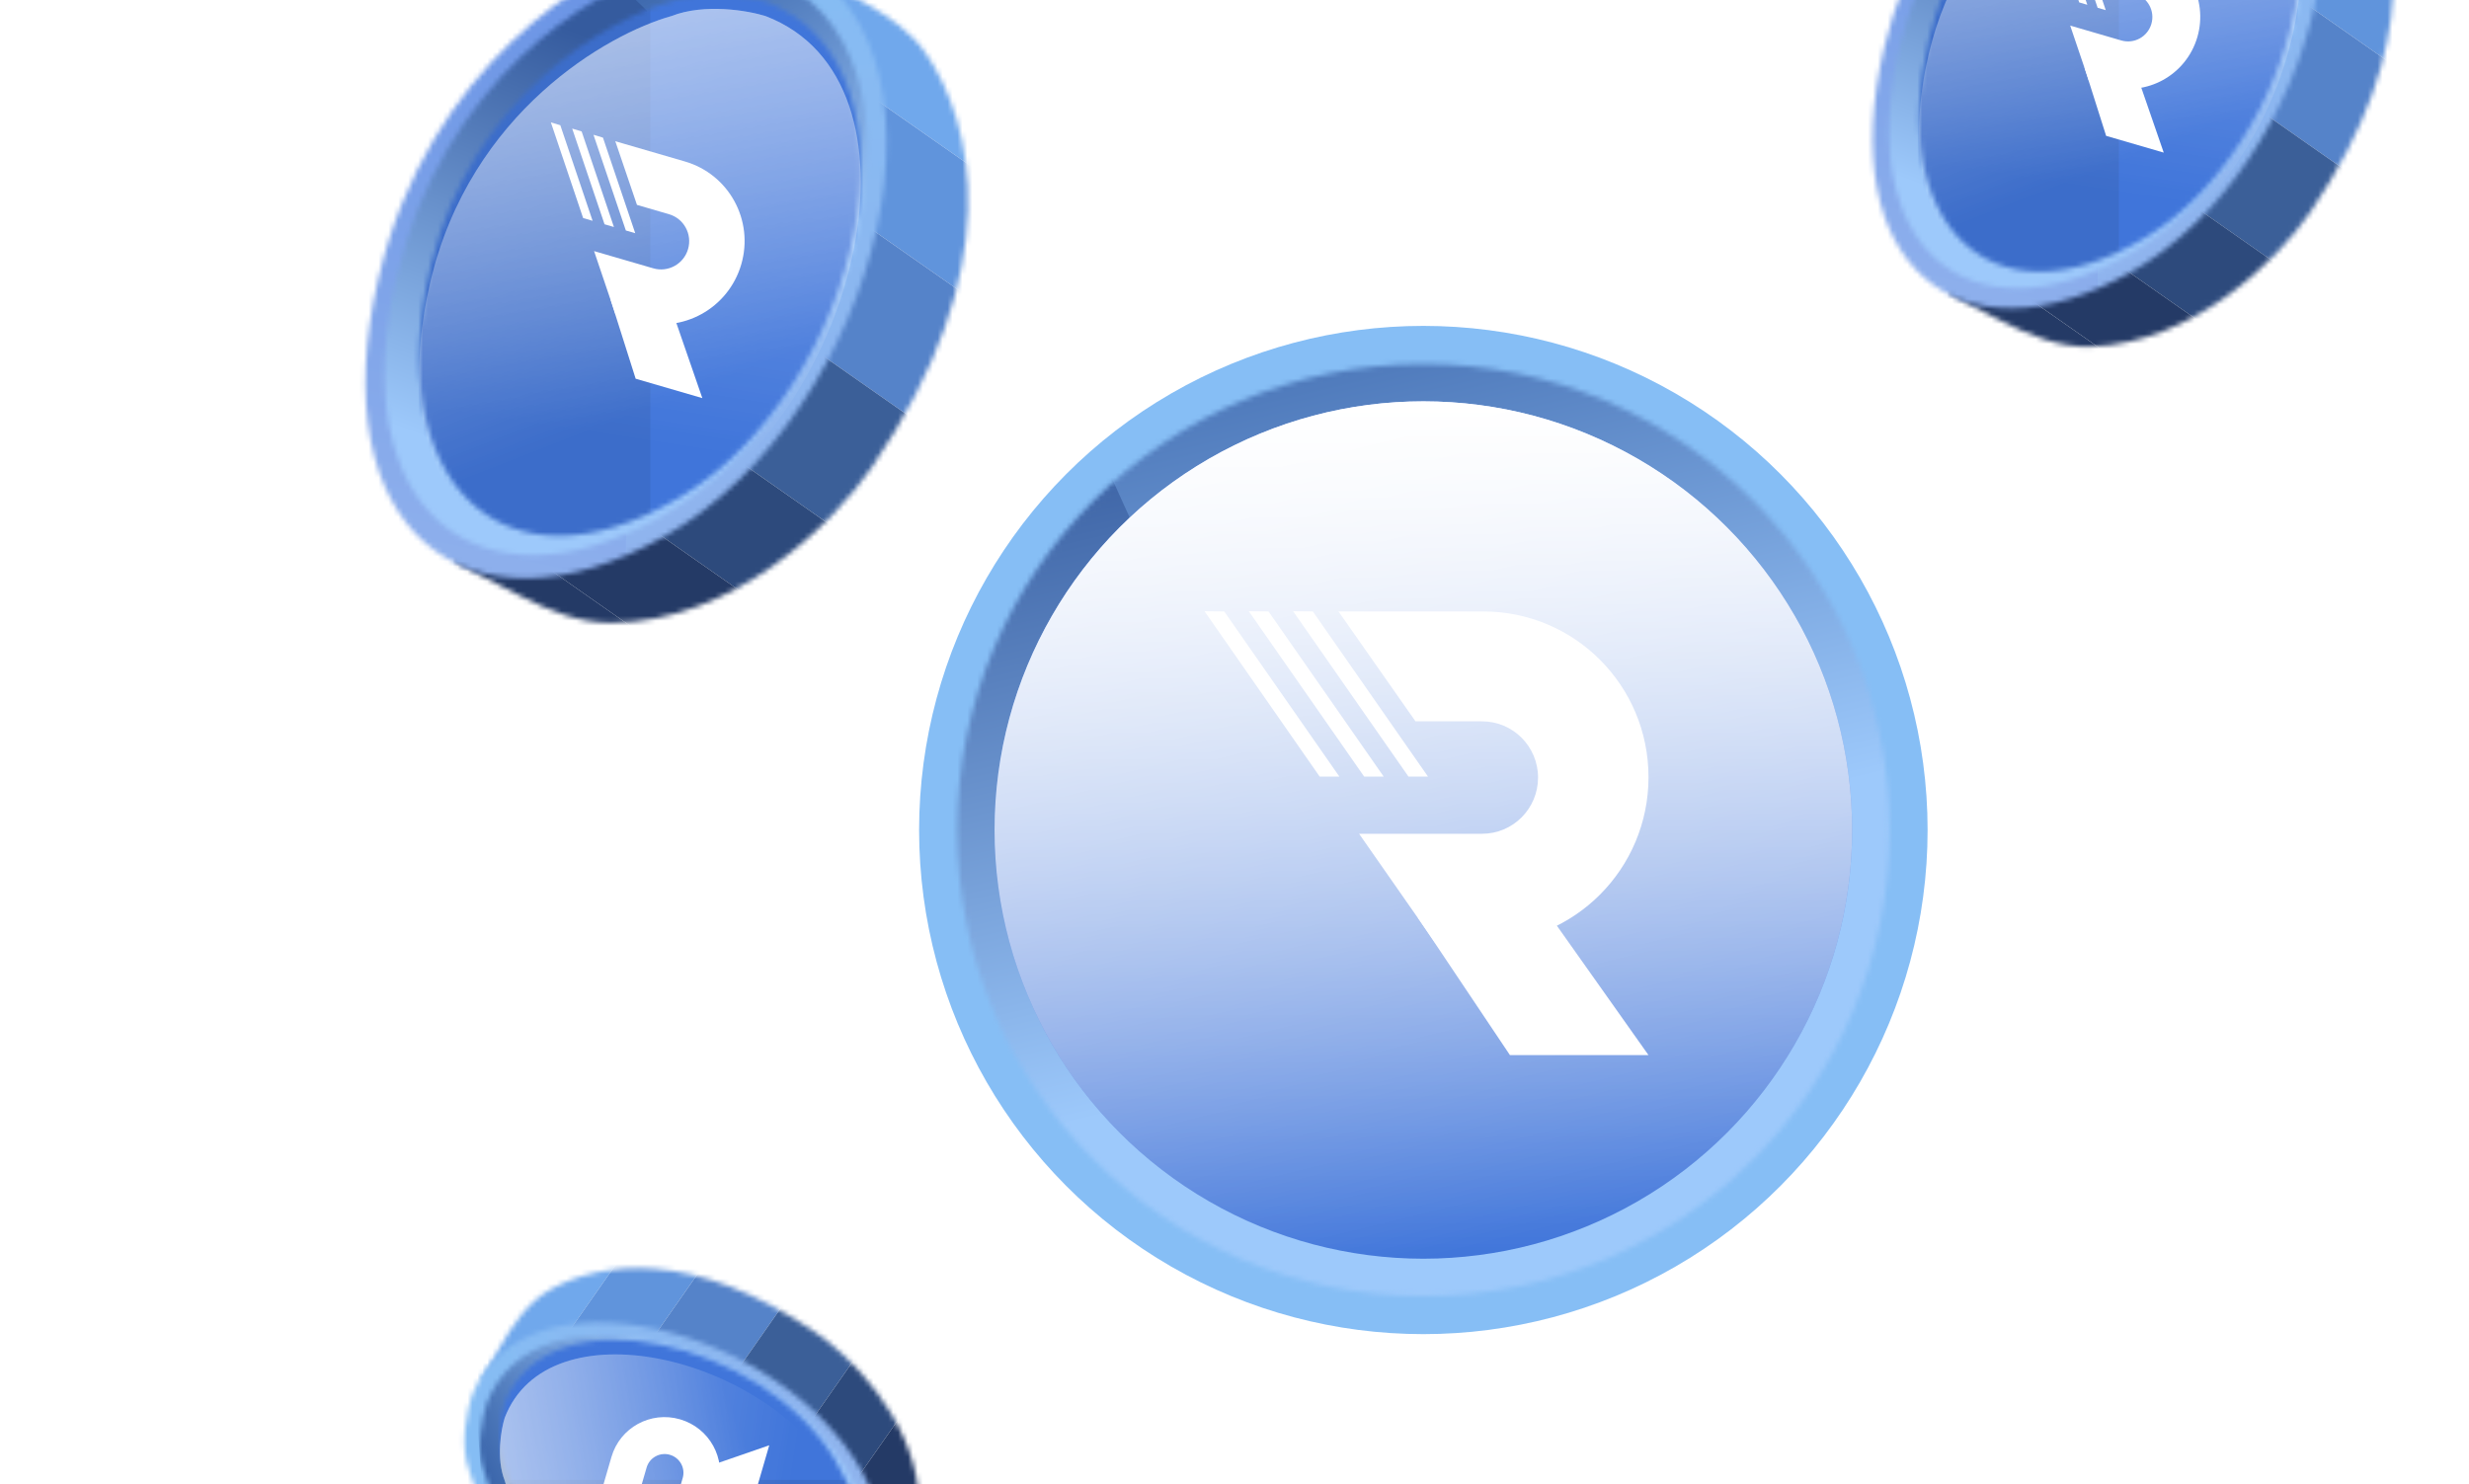 <svg width="499" height="300" viewBox="0 0 499 300" fill="none" xmlns="http://www.w3.org/2000/svg">
<g filter="url(#filter0_d_4217_65280)">
<circle cx="287.668" cy="167.791" r="101.911" fill="#86BEF5"/>
<mask id="mask0_4217_65280" style="mask-type:alpha" maskUnits="userSpaceOnUse" x="193" y="73" width="189" height="190">
<circle cx="287.67" cy="167.791" r="94.219" fill="#A09FA7"/>
</mask>
<g mask="url(#mask0_4217_65280)">
<path d="M473.544 319.696L351.124 50.498L194.732 35.756V300.467L473.544 319.696Z" fill="url(#paint0_linear_4217_65280)"/>
<path d="M473.544 319.696L351.124 50.498L194.732 35.756V300.467L473.544 319.696Z" fill="url(#paint1_linear_4217_65280)"/>
<path d="M326.126 319.695L203.705 50.498L157.557 54.984V319.695H326.126Z" fill="url(#paint2_linear_4217_65280)"/>
</g>
<circle cx="287.668" cy="167.792" r="86.662" fill="#4075DA"/>
<circle cx="287.668" cy="167.792" r="86.662" fill="url(#paint3_linear_4217_65280)" fillOpacity="0.5"/>
<path d="M333.174 213.298H305.17L286.553 185.5L313.887 186.054L333.174 213.298Z" fill="white"/>
<path d="M333.173 157.107C333.173 166.373 329.426 174.768 323.391 180.827C317.356 186.886 308.994 190.647 299.765 190.647H290.101L274.679 168.551H299.528C302.644 168.551 305.484 167.284 307.535 165.225C309.586 163.165 310.848 160.314 310.848 157.186C310.848 150.89 305.76 145.821 299.528 145.821H286.078L271.129 124.477L270.498 123.606H299.686C318.224 123.566 333.173 138.574 333.173 157.107Z" fill="white"/>
<path d="M288.603 156.987H284.658L261.348 123.565L265.331 123.605L288.603 156.987Z" fill="white"/>
<path d="M270.696 156.989H266.713L243.441 123.567L247.425 123.607L270.696 156.989Z" fill="white"/>
<path d="M279.648 156.987H275.703L252.393 123.565L256.376 123.605L279.648 156.987Z" fill="white"/>
<circle cx="287.668" cy="167.792" r="86.662" fill="url(#paint4_linear_4217_65280)"/>
</g>
<g filter="url(#filter1_f_4217_65280)">
<mask id="mask1_4217_65280" style="mask-type:alpha" maskUnits="userSpaceOnUse" x="394" y="-45" width="90" height="116">
<path d="M464.91 -38.609L454.638 -44.531L394.305 29.21V59.681L404.324 64.8C410.079 67.74 416.212 70.311 422.671 70.078C443.393 69.33 460.301 52.548 466.827 43.024C490.24 8.853 484.848 -15.925 476.997 -28.351C474.13 -32.889 469.56 -35.929 464.91 -38.609Z" fill="#4075DA"/>
</mask>
<g mask="url(#mask1_4217_65280)">
<rect x="512.348" y="-8.857" width="15.483" height="70.833" transform="rotate(124.986 512.348 -8.857)" fill="#70A8EC"/>
<rect x="503.467" y="3.828" width="18.979" height="70.833" transform="rotate(124.986 503.467 3.828)" fill="#6094DC"/>
<rect x="492.588" y="19.377" width="22.974" height="70.833" transform="rotate(124.986 492.588 19.377)" fill="#5583C9"/>
<rect x="479.412" y="38.2" width="23.474" height="70.833" transform="rotate(124.986 479.412 38.2)" fill="#3B5F98"/>
<rect x="465.955" y="57.431" width="18.48" height="70.833" transform="rotate(124.986 465.955 57.431)" fill="#2D4A7C"/>
<rect x="455.359" y="72.572" width="15.982" height="70.833" transform="rotate(124.986 455.359 72.572)" fill="#243A66"/>
<rect x="446.193" y="85.666" width="9.489" height="70.833" transform="rotate(124.986 446.193 85.666)" fill="#243A66"/>
</g>
<mask id="mask2_4217_65280" style="mask-type:alpha" maskUnits="userSpaceOnUse" x="378" y="-49" width="92" height="112">
<path d="M380.782 9.72C389.438 -26.991 417.343 -43.991 430.54 -47.7C437.493 -50.417 446.632 -48.209 450.254 -47.077C485.499 -33.53 468.318 33.866 430.54 55.086C396.227 74.359 370.402 53.746 380.782 9.72Z" fill="#6CA5EA"/>
</mask>
<g mask="url(#mask2_4217_65280)">
<path d="M478.408 -43.145L467.81 -52.657L420.322 -49.423L416.246 70.041L478.408 65.666V-43.145Z" fill="url(#paint5_linear_4217_65280)"/>
<path d="M423.966 -49.423L413.368 -52.657L365.881 -49.423L361.805 70.041L423.966 65.666V-49.423Z" fill="url(#paint6_linear_4217_65280)"/>
</g>
<mask id="mask3_4217_65280" style="mask-type:alpha" maskUnits="userSpaceOnUse" x="381" y="-45" width="86" height="104">
<path d="M383.94 9.505C391.962 -24.523 417.823 -40.28 430.054 -43.718C436.497 -46.236 444.968 -44.19 448.324 -43.141C480.988 -30.584 465.065 31.886 430.054 51.555C398.254 69.42 374.32 50.314 383.94 9.505Z" fill="url(#paint7_linear_4217_65280)"/>
</mask>
<g mask="url(#mask3_4217_65280)">
<path d="M472.308 -36.812L461.745 -46.969L414.412 -43.515L410.35 84.058L472.308 79.386V-36.812Z" fill="url(#paint8_linear_4217_65280)"/>
<path d="M427.615 -36.812L417.051 -46.969L369.719 -43.515L365.656 84.058L427.615 79.386V-36.812Z" fill="url(#paint9_linear_4217_65280)"/>
</g>
<mask id="mask4_4217_65280" style="mask-type:alpha" maskUnits="userSpaceOnUse" x="387" y="-40" width="78" height="95">
<path d="M389.835 7.88C396.823 -21.697 420.78 -35.321 431.885 -38.436C437.736 -40.717 445.292 -39.387 448.34 -38.436C477.998 -27.06 464.794 29.413 433.51 48.102C402.226 66.792 381.099 44.852 389.835 7.88Z" fill="#4075DA"/>
</mask>
<g mask="url(#mask4_4217_65280)">
<path d="M483.687 63.948V-65.86L424.776 -77.439L420.307 66.589L483.687 63.948Z" fill="#4075DA"/>
<path d="M428.23 63.948V-65.86L369.319 -77.439L364.85 66.589L428.23 63.948Z" fill="#3C6DCA"/>
</g>
<g opacity="0.8" filter="url(#filter2_i_4217_65280)">
<path d="M389.836 7.88C396.825 -21.698 420.782 -35.322 431.887 -38.437C437.737 -40.718 445.294 -39.387 448.342 -38.437C478 -27.061 464.796 29.413 433.512 48.102C402.228 66.791 381.101 44.852 389.836 7.88Z" fill="url(#paint10_linear_4217_65280)"/>
<path d="M389.836 7.88C396.825 -21.698 420.782 -35.322 431.887 -38.437C437.737 -40.718 445.294 -39.387 448.342 -38.437C478 -27.061 464.796 29.413 433.512 48.102C402.228 66.791 381.101 44.852 389.836 7.88Z" fill="url(#paint11_linear_4217_65280)"/>
</g>
<path d="M437.304 30.851L425.662 27.463L421.285 13.654L432.582 17.191L437.304 30.851Z" fill="white"/>
<path d="M444.1 7.49C442.979 11.343 440.406 14.38 437.164 16.168C433.922 17.957 429.991 18.509 426.154 17.392L422.136 16.223L418.398 5.171L428.729 8.178C430.024 8.555 431.358 8.371 432.46 7.764C433.561 7.156 434.431 6.123 434.81 4.822C435.571 2.205 434.069 -0.518 431.479 -1.272L425.887 -2.899L422.255 -13.581L422.098 -14.02L434.232 -10.488C441.943 -8.262 446.342 -0.214 444.1 7.49Z" fill="white"/>
<path d="M425.584 2.049L423.944 1.572L418.297 -15.143L419.948 -14.644L425.584 2.049Z" fill="white"/>
<path d="M421.861 0.966L420.222 0.489L414.574 -16.226L416.226 -15.728L421.861 0.966Z" fill="white"/>
</g>
<mask id="mask5_4217_65280" style="mask-type:alpha" maskUnits="userSpaceOnUse" x="97" y="256" width="89" height="70">
<path d="M100.949 272.463L97.301 278.791L154.203 325.347L177.716 325.347L180.654 319.595C183.594 313.84 186.271 307.667 185.579 301.241C183.965 286.269 171.868 274.187 164.862 269.386C139.884 252.272 121.41 255.103 111.381 260.599C106.674 263.178 103.63 267.813 100.949 272.463Z" fill="#4075DA"/>
</mask>
<g mask="url(#mask5_4217_65280)">
<rect x="118.512" y="229.842" width="7.708" height="54.658" transform="rotate(34.986 118.512 229.842)" fill="#7CB5F0"/>
<rect x="124.832" y="234.262" width="11.947" height="54.658" transform="rotate(34.986 124.832 234.262)" fill="#70A8EC"/>
<rect x="134.617" y="241.112" width="14.645" height="54.658" transform="rotate(34.986 134.617 241.112)" fill="#6094DC"/>
<rect x="146.615" y="249.509" width="17.728" height="54.658" transform="rotate(34.986 146.615 249.509)" fill="#5583C9"/>
<rect x="161.139" y="259.674" width="18.113" height="54.658" transform="rotate(34.986 161.139 259.674)" fill="#3B5F98"/>
<rect x="175.98" y="270.06" width="14.26" height="54.658" transform="rotate(34.986 175.98 270.06)" fill="#2D4A7C"/>
<rect x="187.664" y="278.236" width="12.333" height="54.658" transform="rotate(34.986 187.664 278.236)" fill="#243A66"/>
<rect x="197.768" y="285.307" width="7.322" height="54.658" transform="rotate(34.986 197.768 285.307)" fill="#243A66"/>
</g>
<mask id="mask6_4217_65280" style="mask-type:alpha" maskUnits="userSpaceOnUse" x="93" y="267" width="87" height="71">
<path d="M139.164 335.783C110.836 329.104 97.719 307.571 94.856 297.388C92.76 292.023 94.464 284.97 95.338 282.176C105.791 254.979 157.797 268.237 174.171 297.388C189.043 323.865 173.137 343.793 139.164 335.783Z" fill="#6CA5EA"/>
</mask>
<g mask="url(#mask6_4217_65280)">
<path d="M98.375 260.451L91.035 268.629L93.531 305.273L185.715 308.418L182.338 260.451L98.375 260.451Z" fill="url(#paint12_linear_4217_65280)"/>
</g>
<mask id="mask7_4217_65280" style="mask-type:alpha" maskUnits="userSpaceOnUse" x="96" y="269" width="81" height="67">
<path d="M138.997 333.342C112.74 327.152 100.581 307.196 97.928 297.759C95.985 292.787 97.564 286.25 98.374 283.661C108.063 258.456 156.268 270.743 171.445 297.759C185.231 322.297 170.488 340.765 138.997 333.342Z" fill="url(#paint13_linear_4217_65280)"/>
</mask>
<g mask="url(#mask7_4217_65280)">
<path d="M103.258 265.154L95.42 273.305L98.085 309.829L196.526 312.964L192.921 265.154L103.258 265.154Z" fill="url(#paint14_linear_4217_65280)"/>
<path d="M103.258 299.64L95.42 307.791L98.085 344.315L196.526 347.45L192.921 299.64L103.258 299.64Z" fill="url(#paint15_linear_4217_65280)"/>
</g>
<mask id="mask8_4217_65280" style="mask-type:alpha" maskUnits="userSpaceOnUse" x="101" y="270" width="74" height="61">
<path d="M137.747 328.796C114.924 323.404 104.411 304.917 102.007 296.348C100.247 291.833 101.274 286.002 102.007 283.651C110.785 260.765 154.363 270.954 168.784 295.094C183.206 319.234 166.276 335.536 137.747 328.796Z" fill="#4075DA"/>
</mask>
<g mask="url(#mask8_4217_65280)">
<path d="M181.011 256.375L80.845 256.375L71.91 301.834L183.049 305.283L181.011 256.375Z" fill="#4075DA"/>
<path d="M181.011 299.169L80.845 299.169L71.91 344.628L183.049 348.077L181.011 299.169Z" fill="#3C6DCA"/>
</g>
<g opacity="0.8" filter="url(#filter3_i_4217_65280)">
<path d="M137.745 328.796C114.922 323.404 104.409 304.917 102.005 296.348C100.245 291.833 101.272 286.002 102.005 283.651C110.783 260.765 154.361 270.954 168.782 295.094C183.204 319.234 166.274 335.536 137.745 328.796Z" fill="url(#paint16_linear_4217_65280)"/>
<path d="M137.745 328.796C114.922 323.404 104.409 304.917 102.005 296.348C100.245 291.833 101.272 286.002 102.005 283.651C110.783 260.765 154.361 270.954 168.782 295.094C183.204 319.234 166.274 335.536 137.745 328.796Z" fill="url(#paint17_linear_4217_65280)"/>
</g>
<path d="M155.471 292.172L152.857 301.156L142.201 304.533L144.931 295.816L155.471 292.172Z" fill="white"/>
<path d="M137.448 286.926C140.42 287.791 142.764 289.777 144.144 292.278C145.524 294.78 145.95 297.814 145.089 300.775L144.186 303.875L135.658 306.759L137.978 298.788C138.269 297.788 138.128 296.759 137.658 295.908C137.189 295.058 136.393 294.387 135.389 294.095C133.369 293.507 131.268 294.666 130.686 296.666L129.431 300.98L121.188 303.783L120.85 303.904L123.574 294.541C125.292 288.59 131.503 285.196 137.448 286.926Z" fill="white"/>
<path d="M133.247 301.213L132.878 302.479L119.98 306.836L120.365 305.562L133.247 301.213Z" fill="white"/>
<mask id="mask9_4217_65280" style="mask-type:alpha" maskUnits="userSpaceOnUse" x="92" y="-7" width="104" height="133">
<path d="M175.007 0.719L162.017 -6.77L92.184 78.582V113.852L105.146 120.474C110.901 123.414 117.022 125.933 123.485 125.915C148.166 125.847 168.411 105.829 176.125 94.571C203.906 54.026 196.649 24.905 187.207 10.9C184.206 6.45 179.657 3.4 175.007 0.719Z" fill="#4075DA"/>
</mask>
<g mask="url(#mask9_4217_65280)">
<rect x="235.443" y="25.049" width="11.562" height="81.987" transform="rotate(124.986 235.443 25.049)" fill="#7CB5F0"/>
<rect x="228.814" y="34.52" width="17.921" height="81.987" transform="rotate(124.986 228.814 34.52)" fill="#70A8EC"/>
<rect x="218.535" y="49.203" width="21.967" height="81.987" transform="rotate(124.986 218.535 49.203)" fill="#6094DC"/>
<rect x="205.941" y="67.2" width="26.592" height="81.987" transform="rotate(124.986 205.941 67.2)" fill="#5583C9"/>
<rect x="190.693" y="88.987" width="27.17" height="81.987" transform="rotate(124.986 190.693 88.987)" fill="#3B5F98"/>
<rect x="175.113" y="111.247" width="21.389" height="81.987" transform="rotate(124.986 175.113 111.247)" fill="#2D4A7C"/>
<rect x="162.852" y="128.771" width="18.499" height="81.987" transform="rotate(124.986 162.852 128.771)" fill="#243A66"/>
<rect x="152.244" y="143.926" width="10.984" height="81.987" transform="rotate(124.986 152.244 143.926)" fill="#243A66"/>
</g>
<mask id="mask10_4217_65280" style="mask-type:alpha" maskUnits="userSpaceOnUse" x="73" y="-12" width="107" height="129">
<path d="M76.529 56.024C86.547 13.533 118.846 -6.144 134.121 -10.437C142.169 -13.581 152.748 -11.025 156.939 -9.715C197.734 5.964 177.847 83.972 134.121 108.533C94.406 130.842 64.514 106.983 76.529 56.024Z" fill="#6CA5EA"/>
</mask>
<g mask="url(#mask10_4217_65280)">
<path d="M189.526 -5.165L177.259 -16.174L122.294 -12.431L117.576 125.844L189.526 120.78V-5.165Z" fill="url(#paint18_linear_4217_65280)"/>
<path d="M126.51 -12.431L114.243 -16.174L59.279 -12.431L54.56 125.844L126.51 120.78V-12.431Z" fill="url(#paint19_linear_4217_65280)"/>
</g>
<mask id="mask11_4217_65280" style="mask-type:alpha" maskUnits="userSpaceOnUse" x="77" y="-8" width="99" height="121">
<path d="M80.193 55.775C89.478 16.389 119.411 -1.849 133.568 -5.829C141.026 -8.743 150.83 -6.374 154.714 -5.16C192.522 9.374 174.091 81.681 133.568 104.447C96.761 125.125 69.058 103.01 80.193 55.775Z" fill="url(#paint20_linear_4217_65280)"/>
</mask>
<g mask="url(#mask11_4217_65280)">
<path d="M182.474 2.167L170.247 -9.59L115.462 -5.593L110.76 142.069L182.474 136.661V2.167Z" fill="url(#paint21_linear_4217_65280)"/>
<path d="M130.75 2.167L118.523 -9.59L63.738 -5.593L59.035 142.069L130.75 136.661V2.167Z" fill="url(#paint22_linear_4217_65280)"/>
</g>
<mask id="mask12_4217_65280" style="mask-type:alpha" maskUnits="userSpaceOnUse" x="84" y="-2" width="90" height="111">
<path d="M87.008 53.895C95.097 19.66 122.826 3.891 135.68 0.286C142.452 -2.355 151.198 -0.815 154.725 0.286C189.054 13.453 173.771 78.819 137.561 100.451C101.351 122.083 76.897 96.689 87.008 53.895Z" fill="#4075DA"/>
</mask>
<g mask="url(#mask12_4217_65280)">
<path d="M195.638 118.791V-31.457L127.45 -44.859L122.277 121.847L195.638 118.791Z" fill="#4075DA"/>
<path d="M131.444 118.79V-31.457L63.257 -44.86L58.084 121.847L131.444 118.79Z" fill="#3C6DCA"/>
</g>
<g opacity="0.8" filter="url(#filter4_i_4217_65280)">
<path d="M87.014 53.895C95.102 19.66 122.832 3.891 135.686 0.286C142.457 -2.355 151.204 -0.815 154.731 0.286C189.06 13.453 173.777 78.819 137.567 100.451C101.357 122.083 76.903 96.689 87.014 53.895Z" fill="url(#paint23_linear_4217_65280)"/>
<path d="M87.014 53.895C95.102 19.66 122.832 3.891 135.686 0.286C142.457 -2.355 151.204 -0.815 154.731 0.286C189.06 13.453 173.777 78.819 137.567 100.451C101.357 122.083 76.903 96.689 87.014 53.895Z" fill="url(#paint24_linear_4217_65280)"/>
</g>
<path d="M141.945 80.482L128.47 76.561L123.404 60.577L136.479 64.672L141.945 80.482Z" fill="white"/>
<path d="M149.815 53.444C148.517 57.903 145.539 61.418 141.786 63.488C138.034 65.558 133.483 66.198 129.042 64.905L124.392 63.552L120.066 50.76L132.023 54.239C133.522 54.676 135.066 54.464 136.341 53.76C137.617 53.056 138.623 51.861 139.061 50.356C139.943 47.326 138.204 44.175 135.206 43.302L128.734 41.418L124.529 29.055L124.348 28.547L138.392 32.634C147.318 35.211 152.41 44.526 149.815 53.444Z" fill="white"/>
<path d="M128.384 47.145L126.486 46.593L119.949 27.246L121.861 27.823L128.384 47.145Z" fill="white"/>
<path d="M119.769 44.637L117.852 44.079L111.334 24.738L113.245 25.315L119.769 44.637Z" fill="white"/>
<path d="M124.077 45.892L122.179 45.339L115.643 25.993L117.554 26.57L124.077 45.892Z" fill="white"/>
<defs>
<filter id="filter0_d_4217_65280" x="0.466" y="-119.411" width="574.404" height="574.405" filterUnits="userSpaceOnUse" color-interpolation-filters="sRGB">
<feFlood flood-opacity="0" result="BackgroundImageFix"/>
<feColorMatrix in="SourceAlpha" type="matrix" values="0 0 0 0 0 0 0 0 0 0 0 0 0 0 0 0 0 0 127 0" result="hardAlpha"/>
<feOffset/>
<feGaussianBlur stdDeviation="92.646"/>
<feColorMatrix type="matrix" values="0 0 0 0 1 0 0 0 0 1 0 0 0 0 1 0 0 0 0.3 0"/>
<feBlend mode="normal" in2="BackgroundImageFix" result="effect1_dropShadow_4217_65280"/>
<feBlend mode="normal" in="SourceGraphic" in2="effect1_dropShadow_4217_65280" result="shape"/>
</filter>
<filter id="filter1_f_4217_65280" x="371.049" y="-56.412" width="120.068" height="133.916" filterUnits="userSpaceOnUse" color-interpolation-filters="sRGB">
<feFlood flood-opacity="0" result="BackgroundImageFix"/>
<feBlend mode="normal" in="SourceGraphic" in2="BackgroundImageFix" result="shape"/>
<feGaussianBlur stdDeviation="3.706" result="effect1_foregroundBlur_4217_65280"/>
</filter>
<filter id="filter2_i_4217_65280" x="387.854" y="-39.696" width="77.1" height="97.562" filterUnits="userSpaceOnUse" color-interpolation-filters="sRGB">
<feFlood flood-opacity="0" result="BackgroundImageFix"/>
<feBlend mode="normal" in="SourceGraphic" in2="BackgroundImageFix" result="shape"/>
<feColorMatrix in="SourceAlpha" type="matrix" values="0 0 0 0 0 0 0 0 0 0 0 0 0 0 0 0 0 0 127 0" result="hardAlpha"/>
<feOffset dy="2.965"/>
<feGaussianBlur stdDeviation="1.482"/>
<feComposite in2="hardAlpha" operator="arithmetic" k2="-1" k3="1"/>
<feColorMatrix type="matrix" values="0 0 0 0 1 0 0 0 0 1 0 0 0 0 1 0 0 0 0.25 0"/>
<feBlend mode="normal" in2="shape" result="effect1_innerShadow_4217_65280"/>
</filter>
<filter id="filter3_i_4217_65280" x="101.033" y="270.832" width="72.996" height="62.459" filterUnits="userSpaceOnUse" color-interpolation-filters="sRGB">
<feFlood flood-opacity="0" result="BackgroundImageFix"/>
<feBlend mode="normal" in="SourceGraphic" in2="BackgroundImageFix" result="shape"/>
<feColorMatrix in="SourceAlpha" type="matrix" values="0 0 0 0 0 0 0 0 0 0 0 0 0 0 0 0 0 0 127 0" result="hardAlpha"/>
<feOffset dy="2.965"/>
<feGaussianBlur stdDeviation="1.482"/>
<feComposite in2="hardAlpha" operator="arithmetic" k2="-1" k3="1"/>
<feColorMatrix type="matrix" values="0 0 0 0 1 0 0 0 0 1 0 0 0 0 1 0 0 0 0.25 0"/>
<feBlend mode="normal" in2="shape" result="effect1_innerShadow_4217_65280"/>
</filter>
<filter id="filter4_i_4217_65280" x="84.719" y="-1.172" width="89.24" height="112.457" filterUnits="userSpaceOnUse" color-interpolation-filters="sRGB">
<feFlood flood-opacity="0" result="BackgroundImageFix"/>
<feBlend mode="normal" in="SourceGraphic" in2="BackgroundImageFix" result="shape"/>
<feColorMatrix in="SourceAlpha" type="matrix" values="0 0 0 0 0 0 0 0 0 0 0 0 0 0 0 0 0 0 127 0" result="hardAlpha"/>
<feOffset dy="2.965"/>
<feGaussianBlur stdDeviation="1.482"/>
<feComposite in2="hardAlpha" operator="arithmetic" k2="-1" k3="1"/>
<feColorMatrix type="matrix" values="0 0 0 0 1 0 0 0 0 1 0 0 0 0 1 0 0 0 0.25 0"/>
<feBlend mode="normal" in2="shape" result="effect1_innerShadow_4217_65280"/>
</filter>
<linearGradient id="paint0_linear_4217_65280" x1="239.599" y1="59.471" x2="313.949" y2="265.215" gradientUnits="userSpaceOnUse">
<stop stop-color="#9A9AA0"/>
<stop offset="0.658" stop-color="white"/>
</linearGradient>
<linearGradient id="paint1_linear_4217_65280" x1="323.626" y1="35.756" x2="353.825" y2="162.733" gradientUnits="userSpaceOnUse">
<stop stop-color="#3C67AC"/>
<stop offset="1" stop-color="#9DC9FB"/>
</linearGradient>
<linearGradient id="paint2_linear_4217_65280" x1="223.558" y1="65.51" x2="266.131" y2="249.419" gradientUnits="userSpaceOnUse">
<stop offset="0.089" stop-color="#355B9E"/>
<stop offset="0.826" stop-color="#9DC9FB"/>
</linearGradient>
<linearGradient id="paint3_linear_4217_65280" x1="287.668" y1="81.129" x2="287.668" y2="254.454" gradientUnits="userSpaceOnUse">
<stop stop-color="white"/>
<stop offset="1" stop-color="white" stop-opacity="0"/>
</linearGradient>
<linearGradient id="paint4_linear_4217_65280" x1="236.313" y1="44.539" x2="287.668" y2="254.454" gradientUnits="userSpaceOnUse">
<stop stop-color="white"/>
<stop offset="1" stop-color="white" stop-opacity="0"/>
</linearGradient>
<linearGradient id="paint5_linear_4217_65280" x1="433.31" y1="-48.594" x2="447.327" y2="70.041" gradientUnits="userSpaceOnUse">
<stop stop-color="#85BDF4"/>
<stop offset="1" stop-color="#91B2ED"/>
</linearGradient>
<linearGradient id="paint6_linear_4217_65280" x1="417.466" y1="-43.109" x2="392.886" y2="70.041" gradientUnits="userSpaceOnUse">
<stop stop-color="#6A94E5"/>
<stop offset="1" stop-color="#91B2ED"/>
</linearGradient>
<linearGradient id="paint7_linear_4217_65280" x1="388.613" y1="-19.341" x2="438.179" y2="52.977" gradientUnits="userSpaceOnUse">
<stop stop-color="#2354B0"/>
<stop offset="1" stop-color="#9DC9FB"/>
</linearGradient>
<linearGradient id="paint8_linear_4217_65280" x1="438.993" y1="-46.969" x2="463.573" y2="2.801" gradientUnits="userSpaceOnUse">
<stop stop-color="#3C67AC"/>
<stop offset="1" stop-color="#9DC9FB"/>
</linearGradient>
<linearGradient id="paint9_linear_4217_65280" x1="418.27" y1="-41.89" x2="381.705" y2="54.196" gradientUnits="userSpaceOnUse">
<stop offset="0.089" stop-color="#355B9E"/>
<stop offset="0.826" stop-color="#9DC9FB"/>
</linearGradient>
<linearGradient id="paint10_linear_4217_65280" x1="431.278" y1="-58.142" x2="417.058" y2="34.288" gradientUnits="userSpaceOnUse">
<stop stop-color="white" stop-opacity="0.5"/>
<stop offset="1" stop-color="white" stop-opacity="0"/>
</linearGradient>
<linearGradient id="paint11_linear_4217_65280" x1="394.306" y1="-24.014" x2="417.058" y2="34.288" gradientUnits="userSpaceOnUse">
<stop stop-color="white" stop-opacity="0.5"/>
<stop offset="1" stop-color="white" stop-opacity="0"/>
</linearGradient>
<linearGradient id="paint12_linear_4217_65280" x1="94.17" y1="295.251" x2="185.715" y2="284.435" gradientUnits="userSpaceOnUse">
<stop stop-color="#85BDF4"/>
<stop offset="1" stop-color="#91B2ED"/>
</linearGradient>
<linearGradient id="paint13_linear_4217_65280" x1="116.738" y1="329.737" x2="172.543" y2="291.489" gradientUnits="userSpaceOnUse">
<stop stop-color="#2354B0"/>
<stop offset="1" stop-color="#9DC9FB"/>
</linearGradient>
<linearGradient id="paint14_linear_4217_65280" x1="95.42" y1="290.862" x2="133.825" y2="271.894" gradientUnits="userSpaceOnUse">
<stop stop-color="#3C67AC"/>
<stop offset="1" stop-color="#9DC9FB"/>
</linearGradient>
<linearGradient id="paint15_linear_4217_65280" x1="99.339" y1="306.85" x2="173.483" y2="335.066" gradientUnits="userSpaceOnUse">
<stop offset="0.089" stop-color="#355B9E"/>
<stop offset="0.826" stop-color="#9DC9FB"/>
</linearGradient>
<linearGradient id="paint16_linear_4217_65280" x1="86.8" y1="296.818" x2="158.123" y2="307.791" gradientUnits="userSpaceOnUse">
<stop stop-color="white" stop-opacity="0.5"/>
<stop offset="1" stop-color="white" stop-opacity="0"/>
</linearGradient>
<linearGradient id="paint17_linear_4217_65280" x1="113.135" y1="325.347" x2="158.123" y2="307.791" gradientUnits="userSpaceOnUse">
<stop stop-color="white" stop-opacity="0.5"/>
<stop offset="1" stop-color="white" stop-opacity="0"/>
</linearGradient>
<linearGradient id="paint18_linear_4217_65280" x1="137.327" y1="-11.472" x2="153.551" y2="125.844" gradientUnits="userSpaceOnUse">
<stop stop-color="#85BDF4"/>
<stop offset="1" stop-color="#91B2ED"/>
</linearGradient>
<linearGradient id="paint19_linear_4217_65280" x1="118.986" y1="-5.123" x2="90.535" y2="125.844" gradientUnits="userSpaceOnUse">
<stop stop-color="#6A94E5"/>
<stop offset="1" stop-color="#91B2ED"/>
</linearGradient>
<linearGradient id="paint20_linear_4217_65280" x1="85.601" y1="22.387" x2="142.973" y2="106.093" gradientUnits="userSpaceOnUse">
<stop stop-color="#2354B0"/>
<stop offset="1" stop-color="#9DC9FB"/>
</linearGradient>
<linearGradient id="paint21_linear_4217_65280" x1="143.913" y1="-9.59" x2="172.364" y2="48.017" gradientUnits="userSpaceOnUse">
<stop stop-color="#3C67AC"/>
<stop offset="1" stop-color="#9DC9FB"/>
</linearGradient>
<linearGradient id="paint22_linear_4217_65280" x1="119.934" y1="-3.712" x2="77.61" y2="107.505" gradientUnits="userSpaceOnUse">
<stop offset="0.089" stop-color="#355B9E"/>
<stop offset="0.826" stop-color="#9DC9FB"/>
</linearGradient>
<linearGradient id="paint23_linear_4217_65280" x1="134.98" y1="-22.522" x2="118.521" y2="84.462" gradientUnits="userSpaceOnUse">
<stop stop-color="white" stop-opacity="0.5"/>
<stop offset="1" stop-color="white" stop-opacity="0"/>
</linearGradient>
<linearGradient id="paint24_linear_4217_65280" x1="92.187" y1="16.98" x2="118.521" y2="84.462" gradientUnits="userSpaceOnUse">
<stop stop-color="white" stop-opacity="0.5"/>
<stop offset="1" stop-color="white" stop-opacity="0"/>
</linearGradient>
</defs>
</svg>
